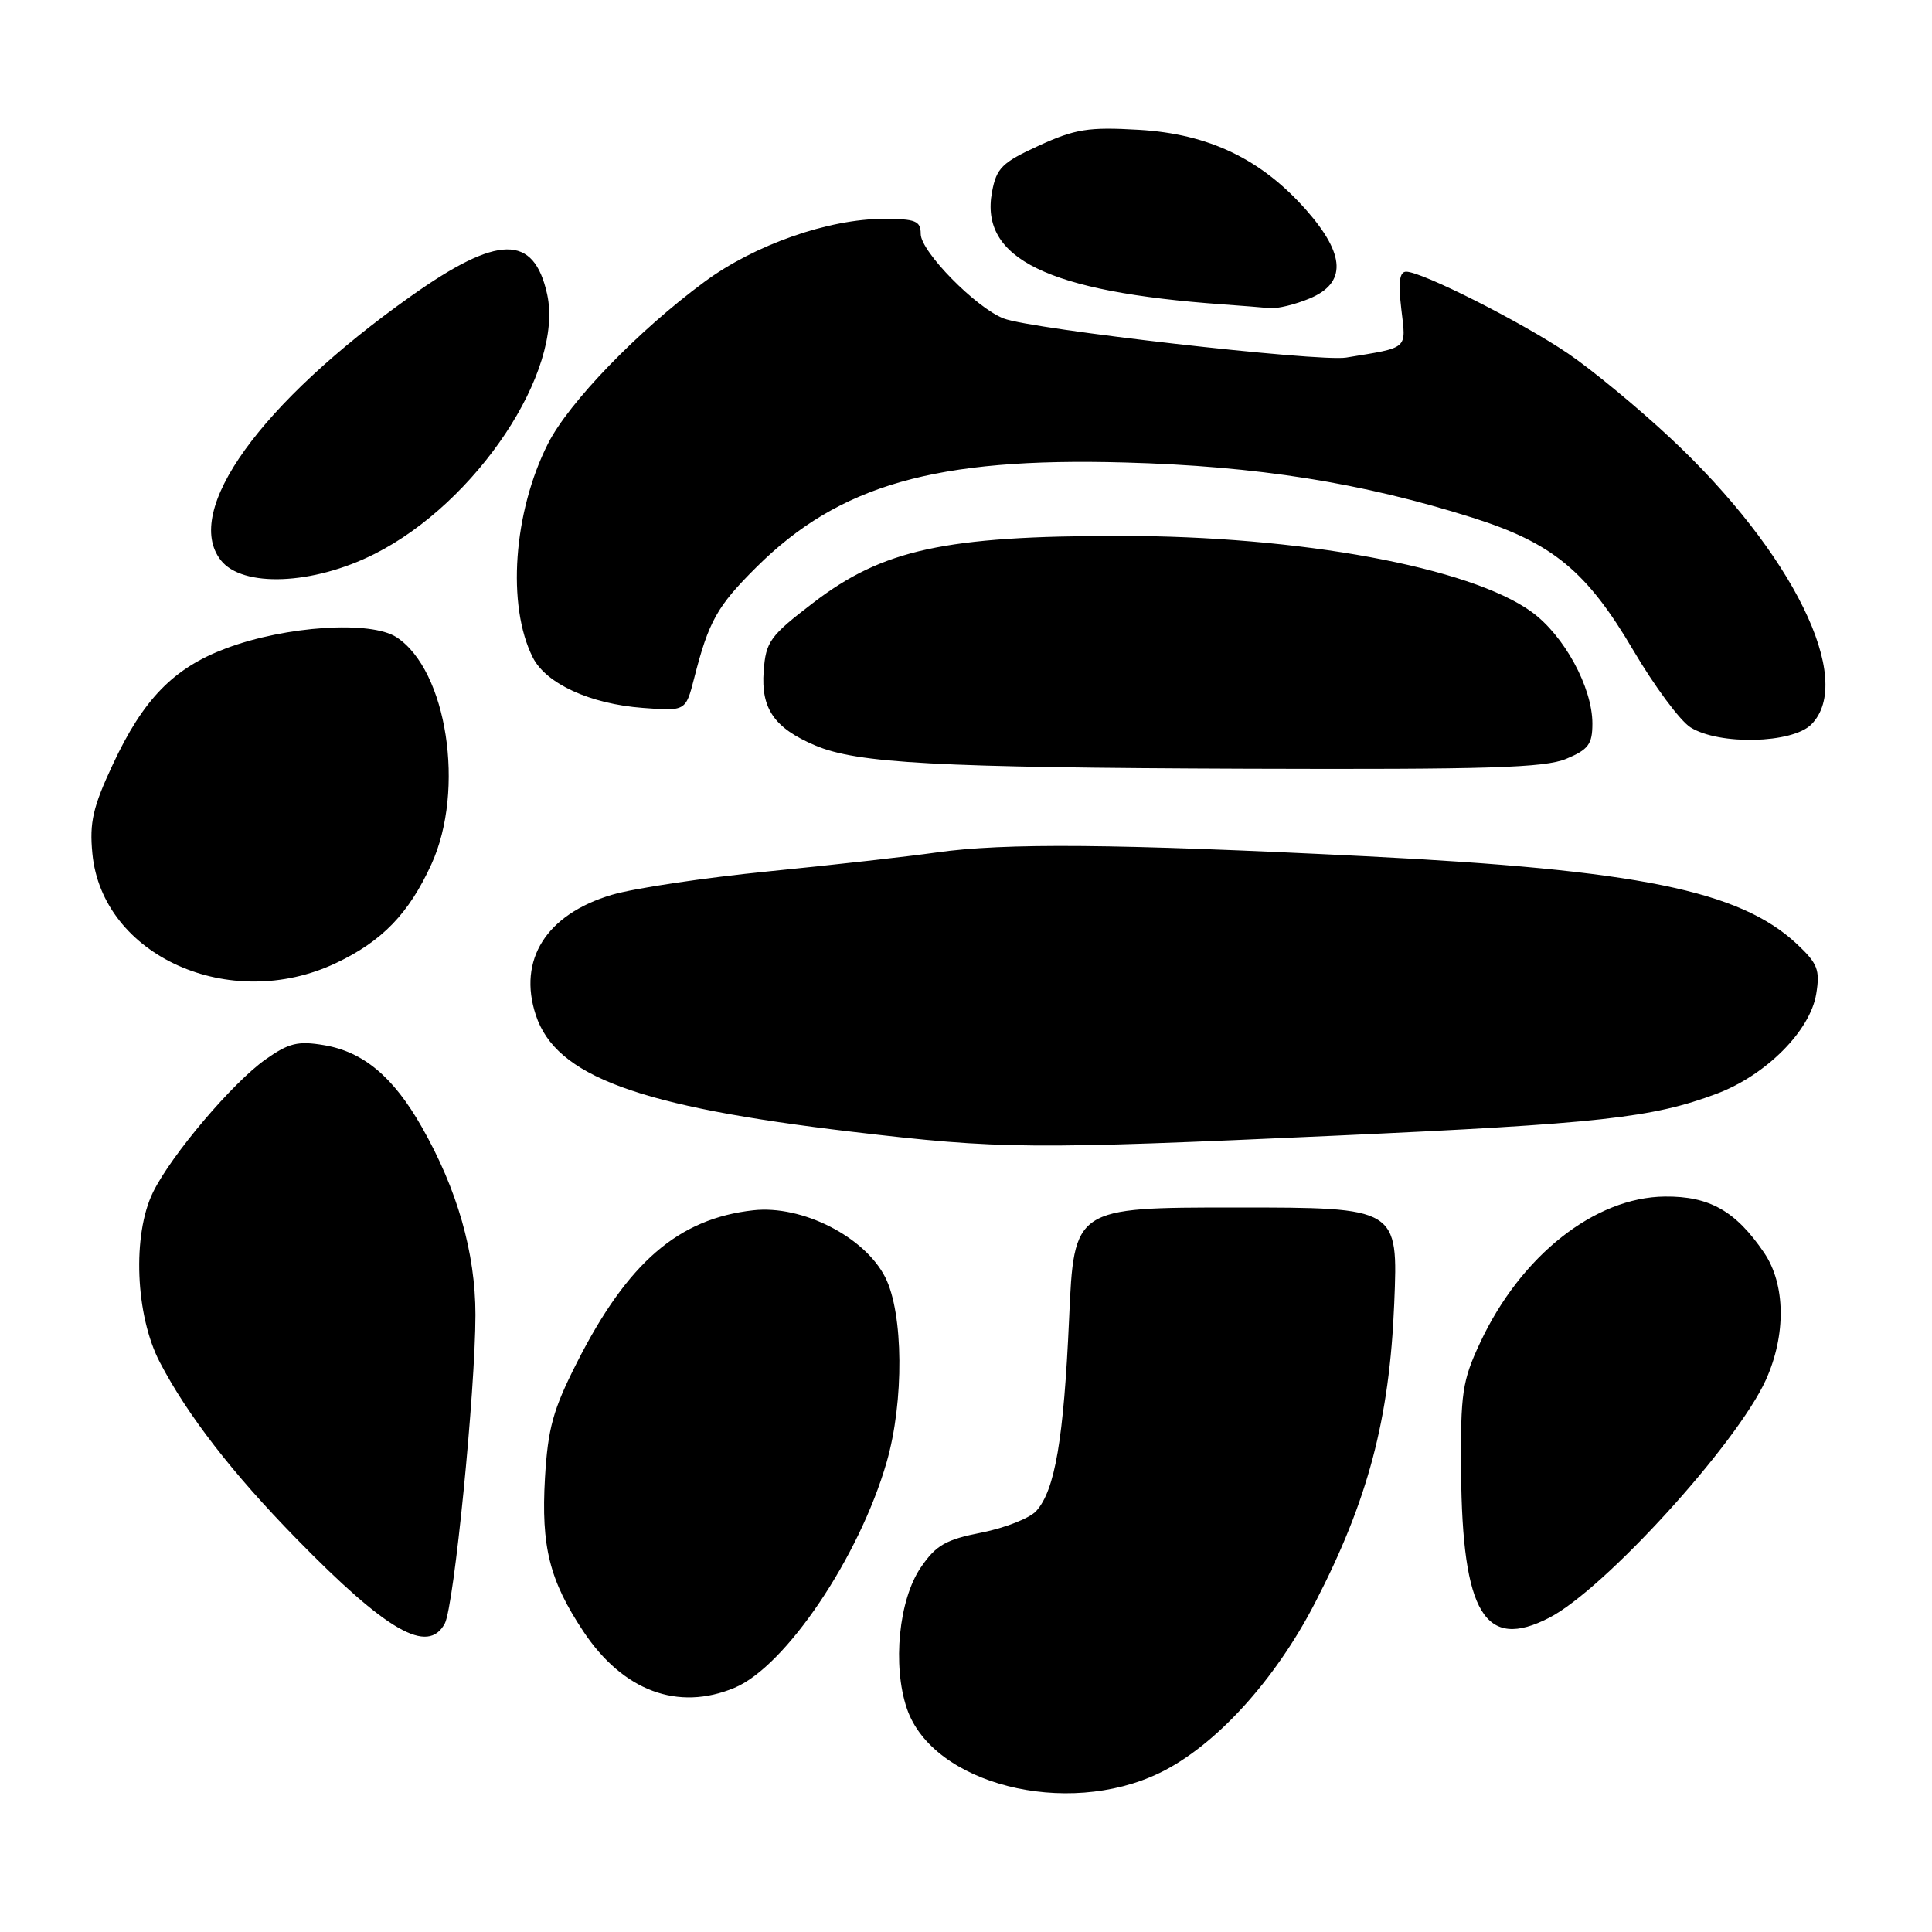 <?xml version="1.0" encoding="UTF-8" standalone="no"?>
<!DOCTYPE svg PUBLIC "-//W3C//DTD SVG 1.1//EN" "http://www.w3.org/Graphics/SVG/1.1/DTD/svg11.dtd" >
<svg xmlns="http://www.w3.org/2000/svg" xmlns:xlink="http://www.w3.org/1999/xlink" version="1.1" viewBox="0 0 256 256">
 <g >
 <path fill="currentColor"
d=" M 153.66 234.92 C 161.00 231.37 168.92 222.71 174.24 212.40 C 181.28 198.78 184.11 188.07 184.74 172.75 C 185.27 160.00 185.27 160.00 163.79 160.00 C 142.31 160.00 142.31 160.00 141.66 174.75 C 140.95 190.66 139.79 197.47 137.31 200.21 C 136.44 201.17 133.19 202.45 130.08 203.07 C 125.32 204.00 124.03 204.74 122.02 207.68 C 119.09 211.95 118.23 220.70 120.17 226.40 C 123.58 236.41 141.28 240.92 153.66 234.92 Z  M 97.33 223.64 C 104.08 220.82 113.85 206.34 117.48 193.76 C 119.81 185.70 119.72 174.03 117.30 169.25 C 114.57 163.86 106.27 159.65 99.82 160.37 C 89.90 161.47 83.18 167.27 76.45 180.54 C 73.28 186.78 72.60 189.25 72.21 195.86 C 71.69 204.93 72.81 209.42 77.30 216.17 C 82.54 224.06 89.82 226.78 97.33 223.64 Z  M 58.94 215.12 C 60.16 212.83 62.99 184.32 63.00 174.22 C 63.00 166.02 60.59 157.58 55.87 149.30 C 52.10 142.68 48.15 139.37 42.95 138.49 C 39.47 137.90 38.27 138.20 35.17 140.39 C 30.80 143.49 22.71 153.03 20.28 157.97 C 17.51 163.61 17.93 174.29 21.18 180.51 C 24.83 187.51 30.79 195.21 39.26 203.87 C 51.30 216.20 56.71 219.28 58.94 215.12 Z  M 205.30 214.35 C 212.61 210.58 230.13 191.33 233.98 182.86 C 236.69 176.88 236.60 170.18 233.75 165.99 C 229.99 160.46 226.51 158.49 220.60 158.55 C 211.32 158.64 201.52 166.38 196.14 177.88 C 193.75 182.98 193.52 184.56 193.60 195.03 C 193.76 213.81 196.76 218.76 205.30 214.35 Z  M 177.00 150.48 C 211.94 148.89 218.92 148.13 227.45 144.93 C 233.98 142.49 239.87 136.59 240.66 131.69 C 241.18 128.50 240.85 127.67 238.08 125.07 C 230.51 118.01 217.07 115.27 181.00 113.46 C 147.85 111.80 133.05 111.67 124.00 112.97 C 120.42 113.48 110.50 114.60 101.94 115.45 C 93.38 116.30 83.99 117.70 81.07 118.57 C 72.39 121.15 68.58 127.17 71.00 134.51 C 73.67 142.61 84.54 146.61 112.86 149.96 C 132.65 152.29 136.35 152.32 177.00 150.48 Z  M 44.50 127.62 C 50.64 124.72 54.19 121.04 57.17 114.50 C 61.67 104.66 59.23 88.82 52.55 84.44 C 49.13 82.20 37.88 82.93 29.95 85.91 C 22.99 88.52 18.99 92.63 14.94 101.31 C 12.31 106.94 11.84 108.98 12.24 113.10 C 13.54 126.65 30.44 134.26 44.50 127.62 Z  M 207.53 100.55 C 210.48 99.32 211.00 98.61 211.00 95.87 C 211.00 91.08 207.25 84.20 202.95 81.08 C 194.79 75.16 172.21 71.00 148.37 71.01 C 125.21 71.01 116.97 72.81 107.76 79.87 C 102.00 84.28 101.48 85.01 101.19 88.94 C 100.82 93.90 102.60 96.47 108.00 98.77 C 113.59 101.15 124.00 101.71 165.28 101.86 C 197.12 101.97 204.69 101.74 207.53 100.55 Z  M 240.00 96.00 C 245.87 90.13 237.54 73.17 221.33 58.04 C 217.05 54.04 210.95 49.00 207.77 46.84 C 201.67 42.70 188.42 36.00 186.33 36.00 C 185.44 36.00 185.26 37.38 185.68 40.95 C 186.32 46.38 186.75 46.00 178.38 47.38 C 174.76 47.98 136.71 43.64 132.99 42.20 C 129.32 40.78 122.00 33.33 122.00 31.00 C 122.00 29.27 121.33 29.00 117.11 29.00 C 109.78 29.00 99.98 32.44 93.35 37.34 C 84.56 43.82 75.38 53.31 72.62 58.77 C 68.02 67.84 67.13 80.24 70.60 87.12 C 72.35 90.59 78.20 93.28 85.18 93.80 C 90.86 94.23 90.86 94.23 91.98 89.87 C 93.90 82.33 95.02 80.33 100.21 75.17 C 111.21 64.23 123.99 60.59 149.00 61.28 C 166.58 61.76 180.42 63.95 195.13 68.60 C 205.72 71.95 210.24 75.67 216.41 86.15 C 219.21 90.91 222.62 95.51 224.00 96.38 C 227.80 98.76 237.47 98.53 240.00 96.00 Z  M 49.63 73.40 C 63.15 66.60 74.73 49.16 72.50 38.99 C 70.74 30.99 65.99 31.06 54.44 39.25 C 34.50 53.39 24.18 67.71 29.25 74.22 C 32.10 77.89 41.46 77.52 49.63 73.40 Z  M 173.53 39.55 C 178.43 37.51 178.29 33.75 173.11 27.86 C 167.14 21.08 160.17 17.74 150.90 17.20 C 144.22 16.81 142.48 17.09 137.67 19.29 C 132.78 21.53 132.04 22.26 131.45 25.42 C 129.79 34.26 138.82 38.67 162.00 40.33 C 164.47 40.51 167.30 40.73 168.28 40.83 C 169.26 40.92 171.62 40.35 173.53 39.55 Z "/>
</g>
</svg>